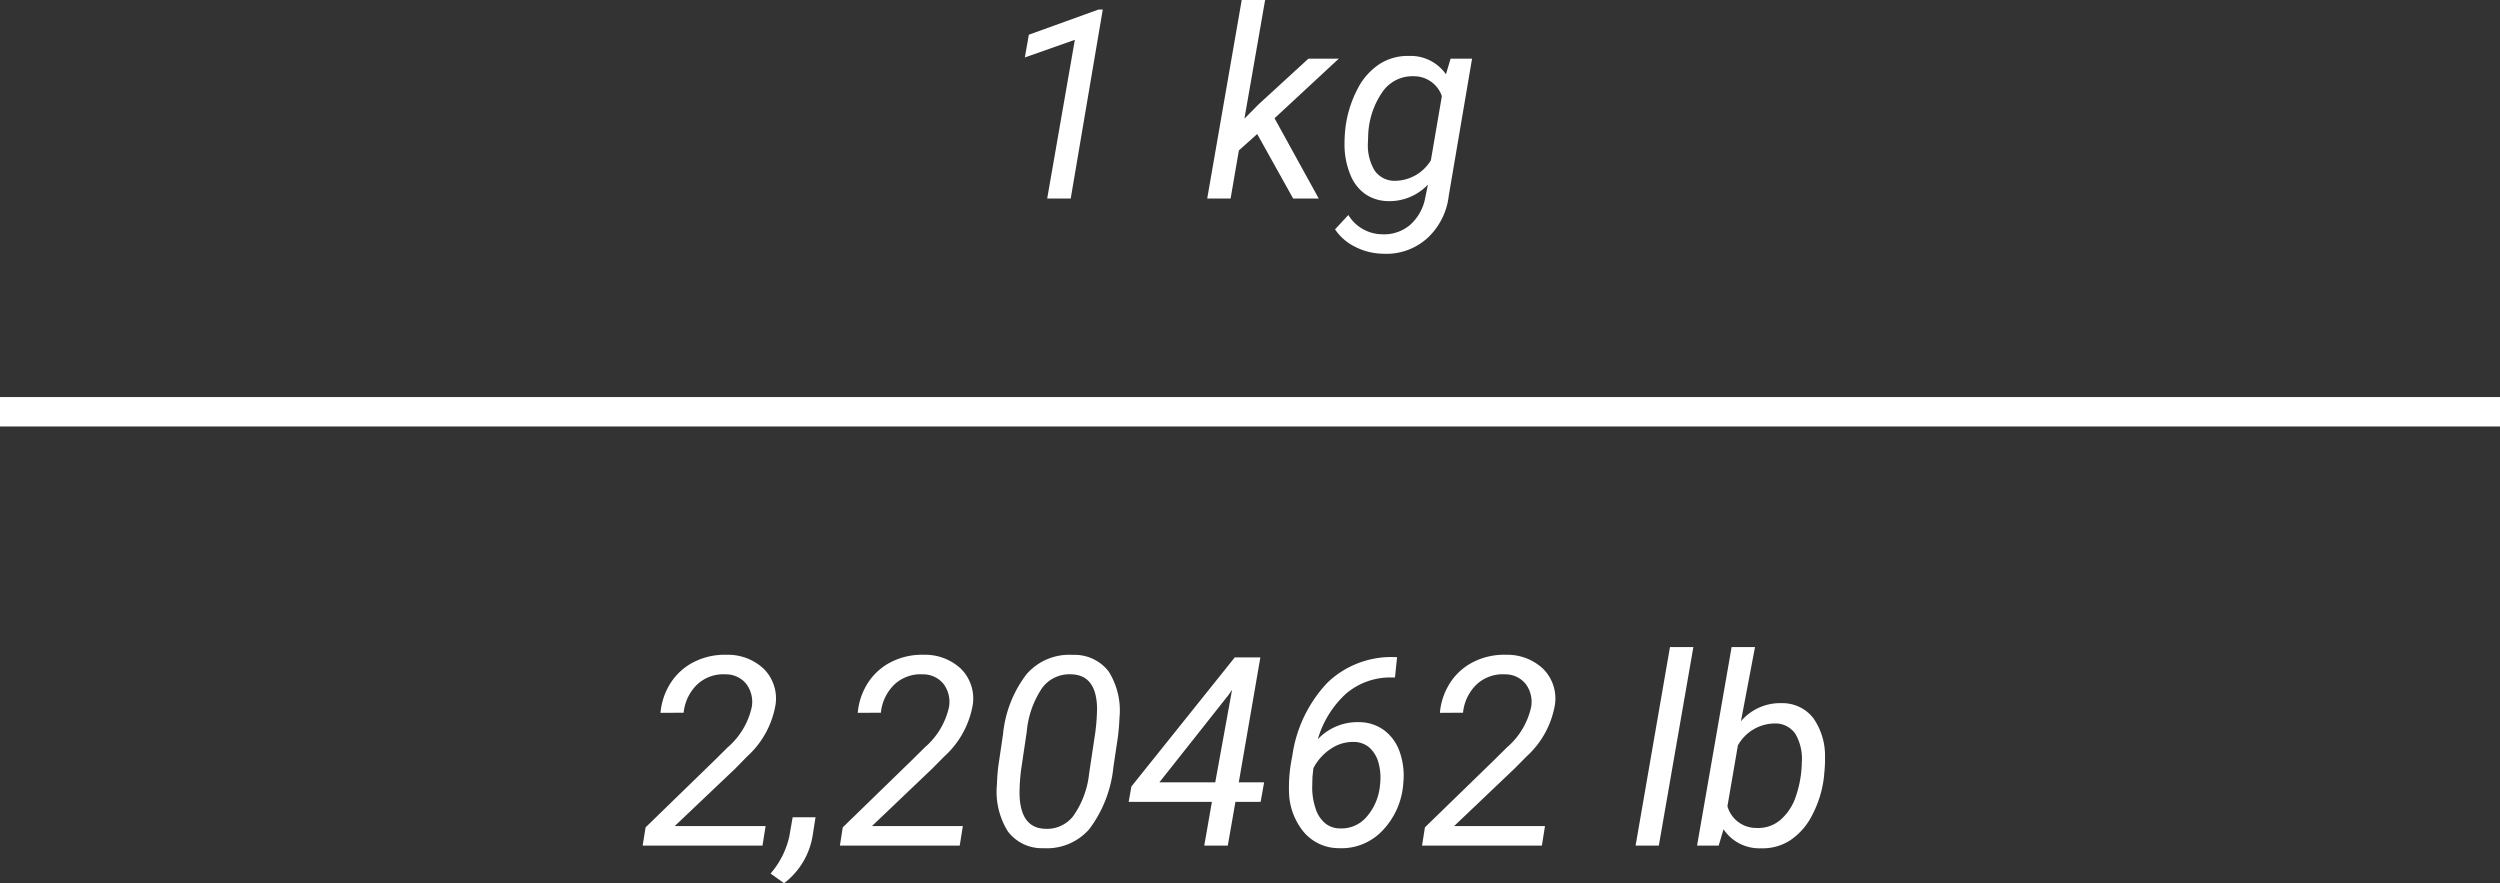 <svg xmlns="http://www.w3.org/2000/svg" width="170" height="60.058" viewBox="0 0 170 60.058">
  <rect x="0" y="0" width="170" height="60.058" fill="#333333" stroke="none"/>
  <g id="Grupo_1015995" data-name="Grupo 1015995" transform="translate(-764.5 -5672)">
    <path id="Trazado_737897" data-name="Trazado 737897" d="M8.35,0H.2L.4-1.239l4.72-4.588.861-.853A5.044,5.044,0,0,0,7.62-9.422,2.033,2.033,0,0,0,7.242-11a1.778,1.778,0,0,0-1.389-.646,2.619,2.619,0,0,0-1.925.672,3.088,3.088,0,0,0-.94,1.938l-1.573.009a4.451,4.451,0,0,1,.725-2.087,4.039,4.039,0,0,1,1.608-1.4,4.622,4.622,0,0,1,2.167-.461,3.551,3.551,0,0,1,2.527.962,2.852,2.852,0,0,1,.8,2.4A6.126,6.126,0,0,1,7.3-6.056L6.5-5.238,2.382-1.327H8.561ZM9.817,2.558,8.9,1.9A5.8,5.8,0,0,0,10.169-.6L10.4-1.925h1.556L11.769-.738A5.086,5.086,0,0,1,9.817,2.558ZM21.762,0H13.614l.193-1.239,4.72-4.588.861-.853a5.044,5.044,0,0,0,1.644-2.742A2.033,2.033,0,0,0,20.654-11a1.778,1.778,0,0,0-1.389-.646,2.619,2.619,0,0,0-1.925.672,3.088,3.088,0,0,0-.94,1.938l-1.573.009a4.451,4.451,0,0,1,.725-2.087,4.039,4.039,0,0,1,1.608-1.4,4.622,4.622,0,0,1,2.167-.461,3.551,3.551,0,0,1,2.527.962,2.852,2.852,0,0,1,.8,2.4,6.126,6.126,0,0,1-1.942,3.551l-.809.817L15.794-1.327h6.179Zm5.7.176A2.888,2.888,0,0,1,25.031-.971a5.091,5.091,0,0,1-.738-3.2q.018-.65.1-1.283l.316-2.136a7.923,7.923,0,0,1,1.608-4.078,3.846,3.846,0,0,1,3.129-1.3,2.923,2.923,0,0,1,2.439,1.121A4.979,4.979,0,0,1,32.625-8.7q-.026.659-.105,1.292l-.308,2.065a8.4,8.4,0,0,1-1.644,4.228A3.821,3.821,0,0,1,27.457.176ZM30.981-7.7A13.6,13.6,0,0,0,31.1-9.352q-.044-2.232-1.731-2.294a2.31,2.31,0,0,0-1.991.91,6.306,6.306,0,0,0-1.059,2.993l-.378,2.549a12.965,12.965,0,0,0-.114,1.661q.044,2.329,1.723,2.391A2.258,2.258,0,0,0,29.474-2,6.108,6.108,0,0,0,30.56-4.9Zm9.756,3.4H42.46l-.237,1.327H40.509L39.99,0h-1.6l.519-2.971h-5.66l.185-1.046,7.031-8.78h1.74Zm-5.4,0h3.8l1.143-6.293-.255.369ZM51.5-12.814l-.141,1.38h-.308a4.654,4.654,0,0,0-3.006,1.09,6.755,6.755,0,0,0-1.934,3.111A3.706,3.706,0,0,1,48.9-8.394a2.891,2.891,0,0,1,1.731.558,3.111,3.111,0,0,1,1.059,1.494,4.9,4.9,0,0,1,.233,2.1,5.123,5.123,0,0,1-1.393,3.2A3.827,3.827,0,0,1,47.54.176,3.122,3.122,0,0,1,45.2-.87a4.418,4.418,0,0,1-1.046-2.707,10.246,10.246,0,0,1,.22-2.5,9.055,9.055,0,0,1,2.4-5.01,6.271,6.271,0,0,1,4.548-1.731ZM48.56-7.049a2.684,2.684,0,0,0-1.6.492,3.461,3.461,0,0,0-1.151,1.3l-.062.589-.018.712a4.5,4.5,0,0,0,.22,1.4,2.137,2.137,0,0,0,.65,1.028,1.59,1.59,0,0,0,1.011.36,2.247,2.247,0,0,0,1.824-.791,3.777,3.777,0,0,0,.91-2.2,3.793,3.793,0,0,0-.1-1.45,2.13,2.13,0,0,0-.611-1.042A1.621,1.621,0,0,0,48.56-7.049ZM61.348,0H53.2l.193-1.239,4.72-4.588.861-.853a5.044,5.044,0,0,0,1.644-2.742A2.033,2.033,0,0,0,60.24-11a1.778,1.778,0,0,0-1.389-.646,2.619,2.619,0,0,0-1.925.672,3.088,3.088,0,0,0-.94,1.938l-1.573.009a4.451,4.451,0,0,1,.725-2.087,4.039,4.039,0,0,1,1.608-1.4,4.622,4.622,0,0,1,2.167-.461,3.551,3.551,0,0,1,2.527.962,2.852,2.852,0,0,1,.8,2.4A6.126,6.126,0,0,1,60.3-6.056l-.809.817L55.38-1.327h6.179ZM69.3,0H67.72l2.338-13.5h1.591ZM80.534-4.711a7.41,7.41,0,0,1-.8,2.628A4.48,4.48,0,0,1,78.223-.352a3.44,3.44,0,0,1-1.969.536A2.936,2.936,0,0,1,73.7-1.107L73.371,0H71.9L74.25-13.5h1.591l-.958,5.045a3.5,3.5,0,0,1,2.777-1.23A2.653,2.653,0,0,1,79.8-8.675,4.448,4.448,0,0,1,80.6-5.985a8.283,8.283,0,0,1-.053,1.09Zm-1.512-.917a3.385,3.385,0,0,0-.431-1.962,1.648,1.648,0,0,0-1.4-.715,2.9,2.9,0,0,0-2.514,1.492l-.712,4.134A2.024,2.024,0,0,0,75.946-1.2a2.311,2.311,0,0,0,1.63-.553,3.613,3.613,0,0,0,1.059-1.646A7.4,7.4,0,0,0,79.022-5.628Z" transform="translate(808 5729.5)" fill="#fff"/>
    <path id="Trazado_737898" data-name="Trazado 737898" d="M5.309,0h-1.6L5.59-10.793l-3.4,1.2.272-1.547,4.746-1.714h.281ZM17.991-4.386,16.743-3.27,16.181,0H14.59l2.347-13.5h1.591L17.121-5.432l.976-.984L21.472-9.51h2.065L19.169-5.458,22.175,0h-1.74Zm5.994-.387a7.75,7.75,0,0,1,.839-2.7,4.39,4.39,0,0,1,1.529-1.7,3.545,3.545,0,0,1,1.973-.523,2.926,2.926,0,0,1,2.5,1.248L31.14-9.51H32.6L31.017-.2A4.627,4.627,0,0,1,29.54,2.711a4.159,4.159,0,0,1-3.015,1.042,4.281,4.281,0,0,1-1.85-.457,3.518,3.518,0,0,1-1.393-1.2l.905-.976a2.721,2.721,0,0,0,2.276,1.31,2.728,2.728,0,0,0,1.92-.633,3.265,3.265,0,0,0,1.042-1.9L29.6-.949A3.6,3.6,0,0,1,26.886.176,2.8,2.8,0,0,1,25.343-.3a2.913,2.913,0,0,1-1.015-1.31,5.354,5.354,0,0,1-.4-1.912A9.825,9.825,0,0,1,23.985-4.772Zm1.538.9a3.345,3.345,0,0,0,.435,1.944,1.644,1.644,0,0,0,1.393.724A2.881,2.881,0,0,0,29.8-2.6l.747-4.363a2,2,0,0,0-1.907-1.352,2.468,2.468,0,0,0-2.123,1.053,5.488,5.488,0,0,0-.98,2.941Z" transform="translate(832 5685.5)" fill="#fff"/>
    <path id="Trazado_737896" data-name="Trazado 737896" d="M0,0H170" transform="translate(764.5 5700)" fill="none" stroke="#fff" stroke-width="2"/>
  </g>
</svg>

